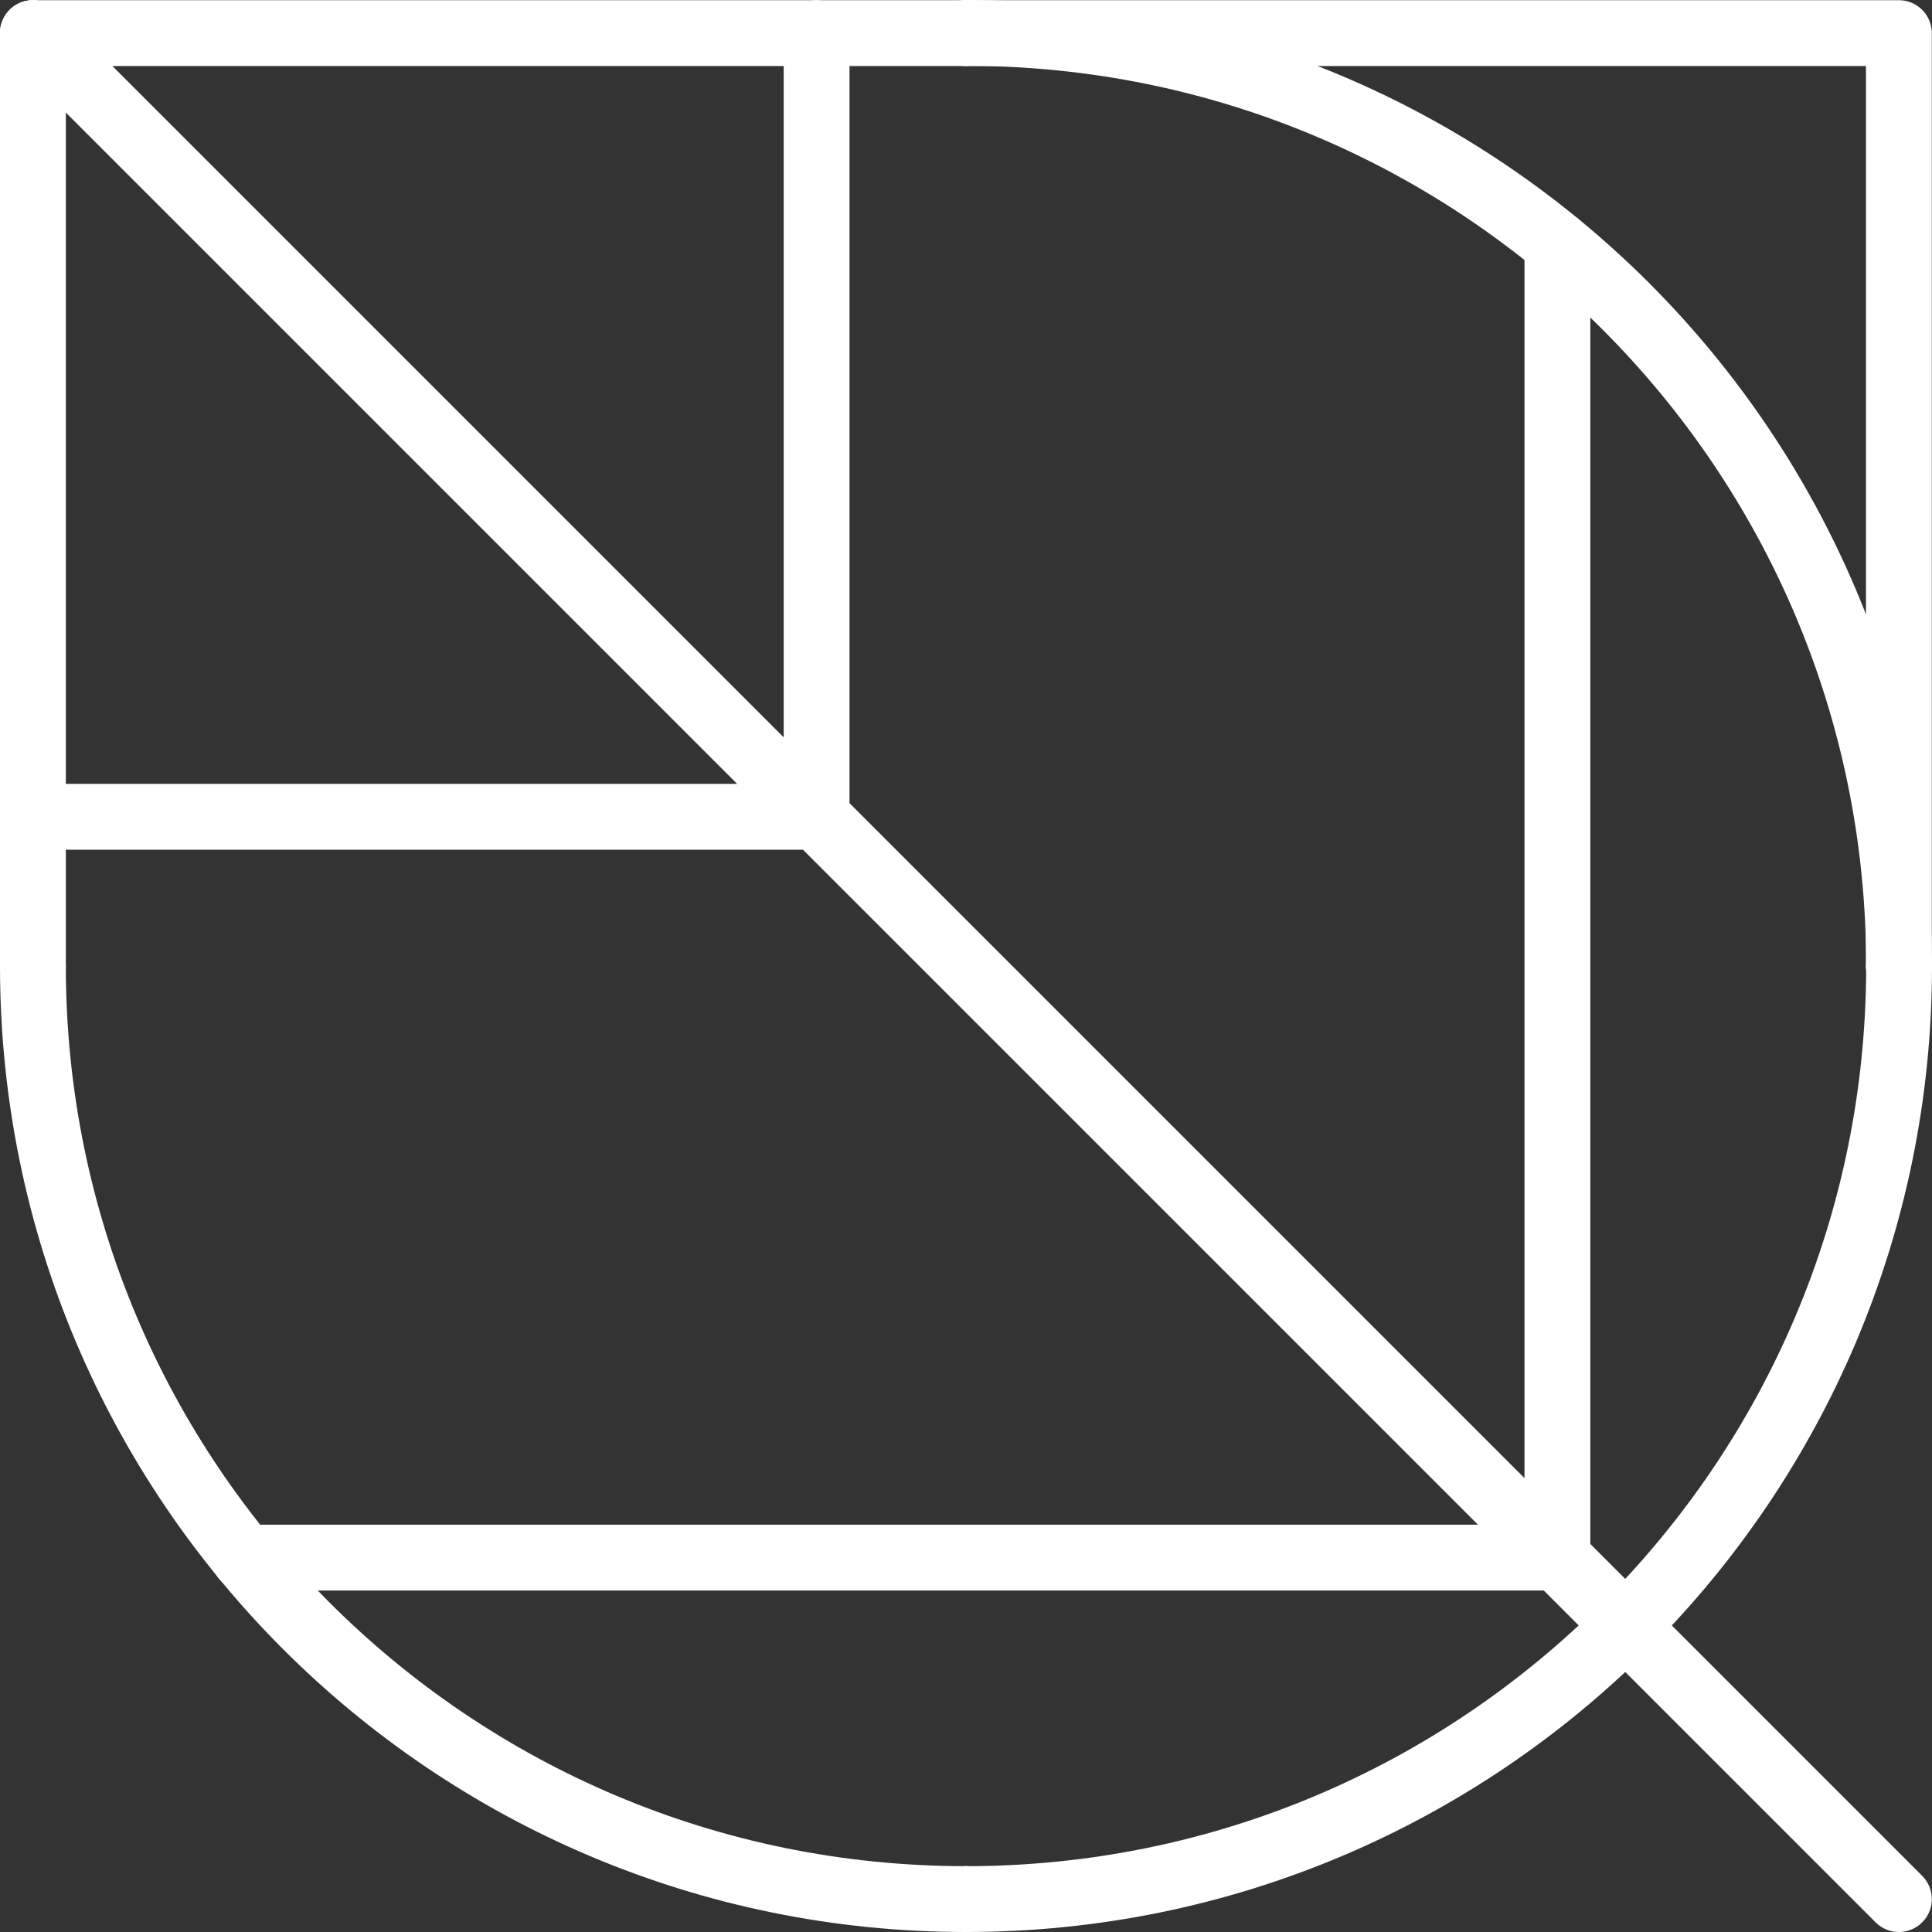 <svg id="Ebene_1" data-name="Ebene 1" xmlns="http://www.w3.org/2000/svg" viewBox="0 0 586.94 586.94"><rect x="0" y="0" width="586.94" height="586.94" fill="#333333" stroke="none"/><defs><style>.cls-1{fill:none;stroke:#fff;stroke-linecap:round;stroke-linejoin:round;stroke-width:20px;}</style></defs><line class="cls-1" x1="10" y1="10.06" x2="293.44" y2="10.06"/><path class="cls-1" d="M293.47,576.94C450,576.94,576.94,450,576.94,293.47" transform="translate(0 0)"/><line class="cls-1" x1="293.44" y1="576.94" x2="293.44" y2="576.94"/><line class="cls-1" x1="576.88" y1="293.5" x2="576.88" y2="293.5"/><path class="cls-1" d="M576.94,293.47C576.94,136.91,450,10,293.47,10" transform="translate(0 0)"/><line class="cls-1" x1="10" y1="10.06" x2="10" y2="293.5"/><path class="cls-1" d="M10,293.47C10,450,136.91,576.94,293.47,576.94" transform="translate(0 0)"/><line class="cls-1" x1="10" y1="10.06" x2="576.88" y2="576.94"/><polyline class="cls-1" points="293.44 10.06 576.88 10.06 576.88 293.5"/><line class="cls-1" x1="74.2" y1="473.2" x2="473.14" y2="473.2"/><line class="cls-1" x1="10" y1="248.14" x2="248.08" y2="248.14"/><line class="cls-1" x1="473.14" y1="74.26" x2="473.14" y2="473.2"/><line class="cls-1" x1="248.08" y1="10.06" x2="248.08" y2="248.14"/></svg>